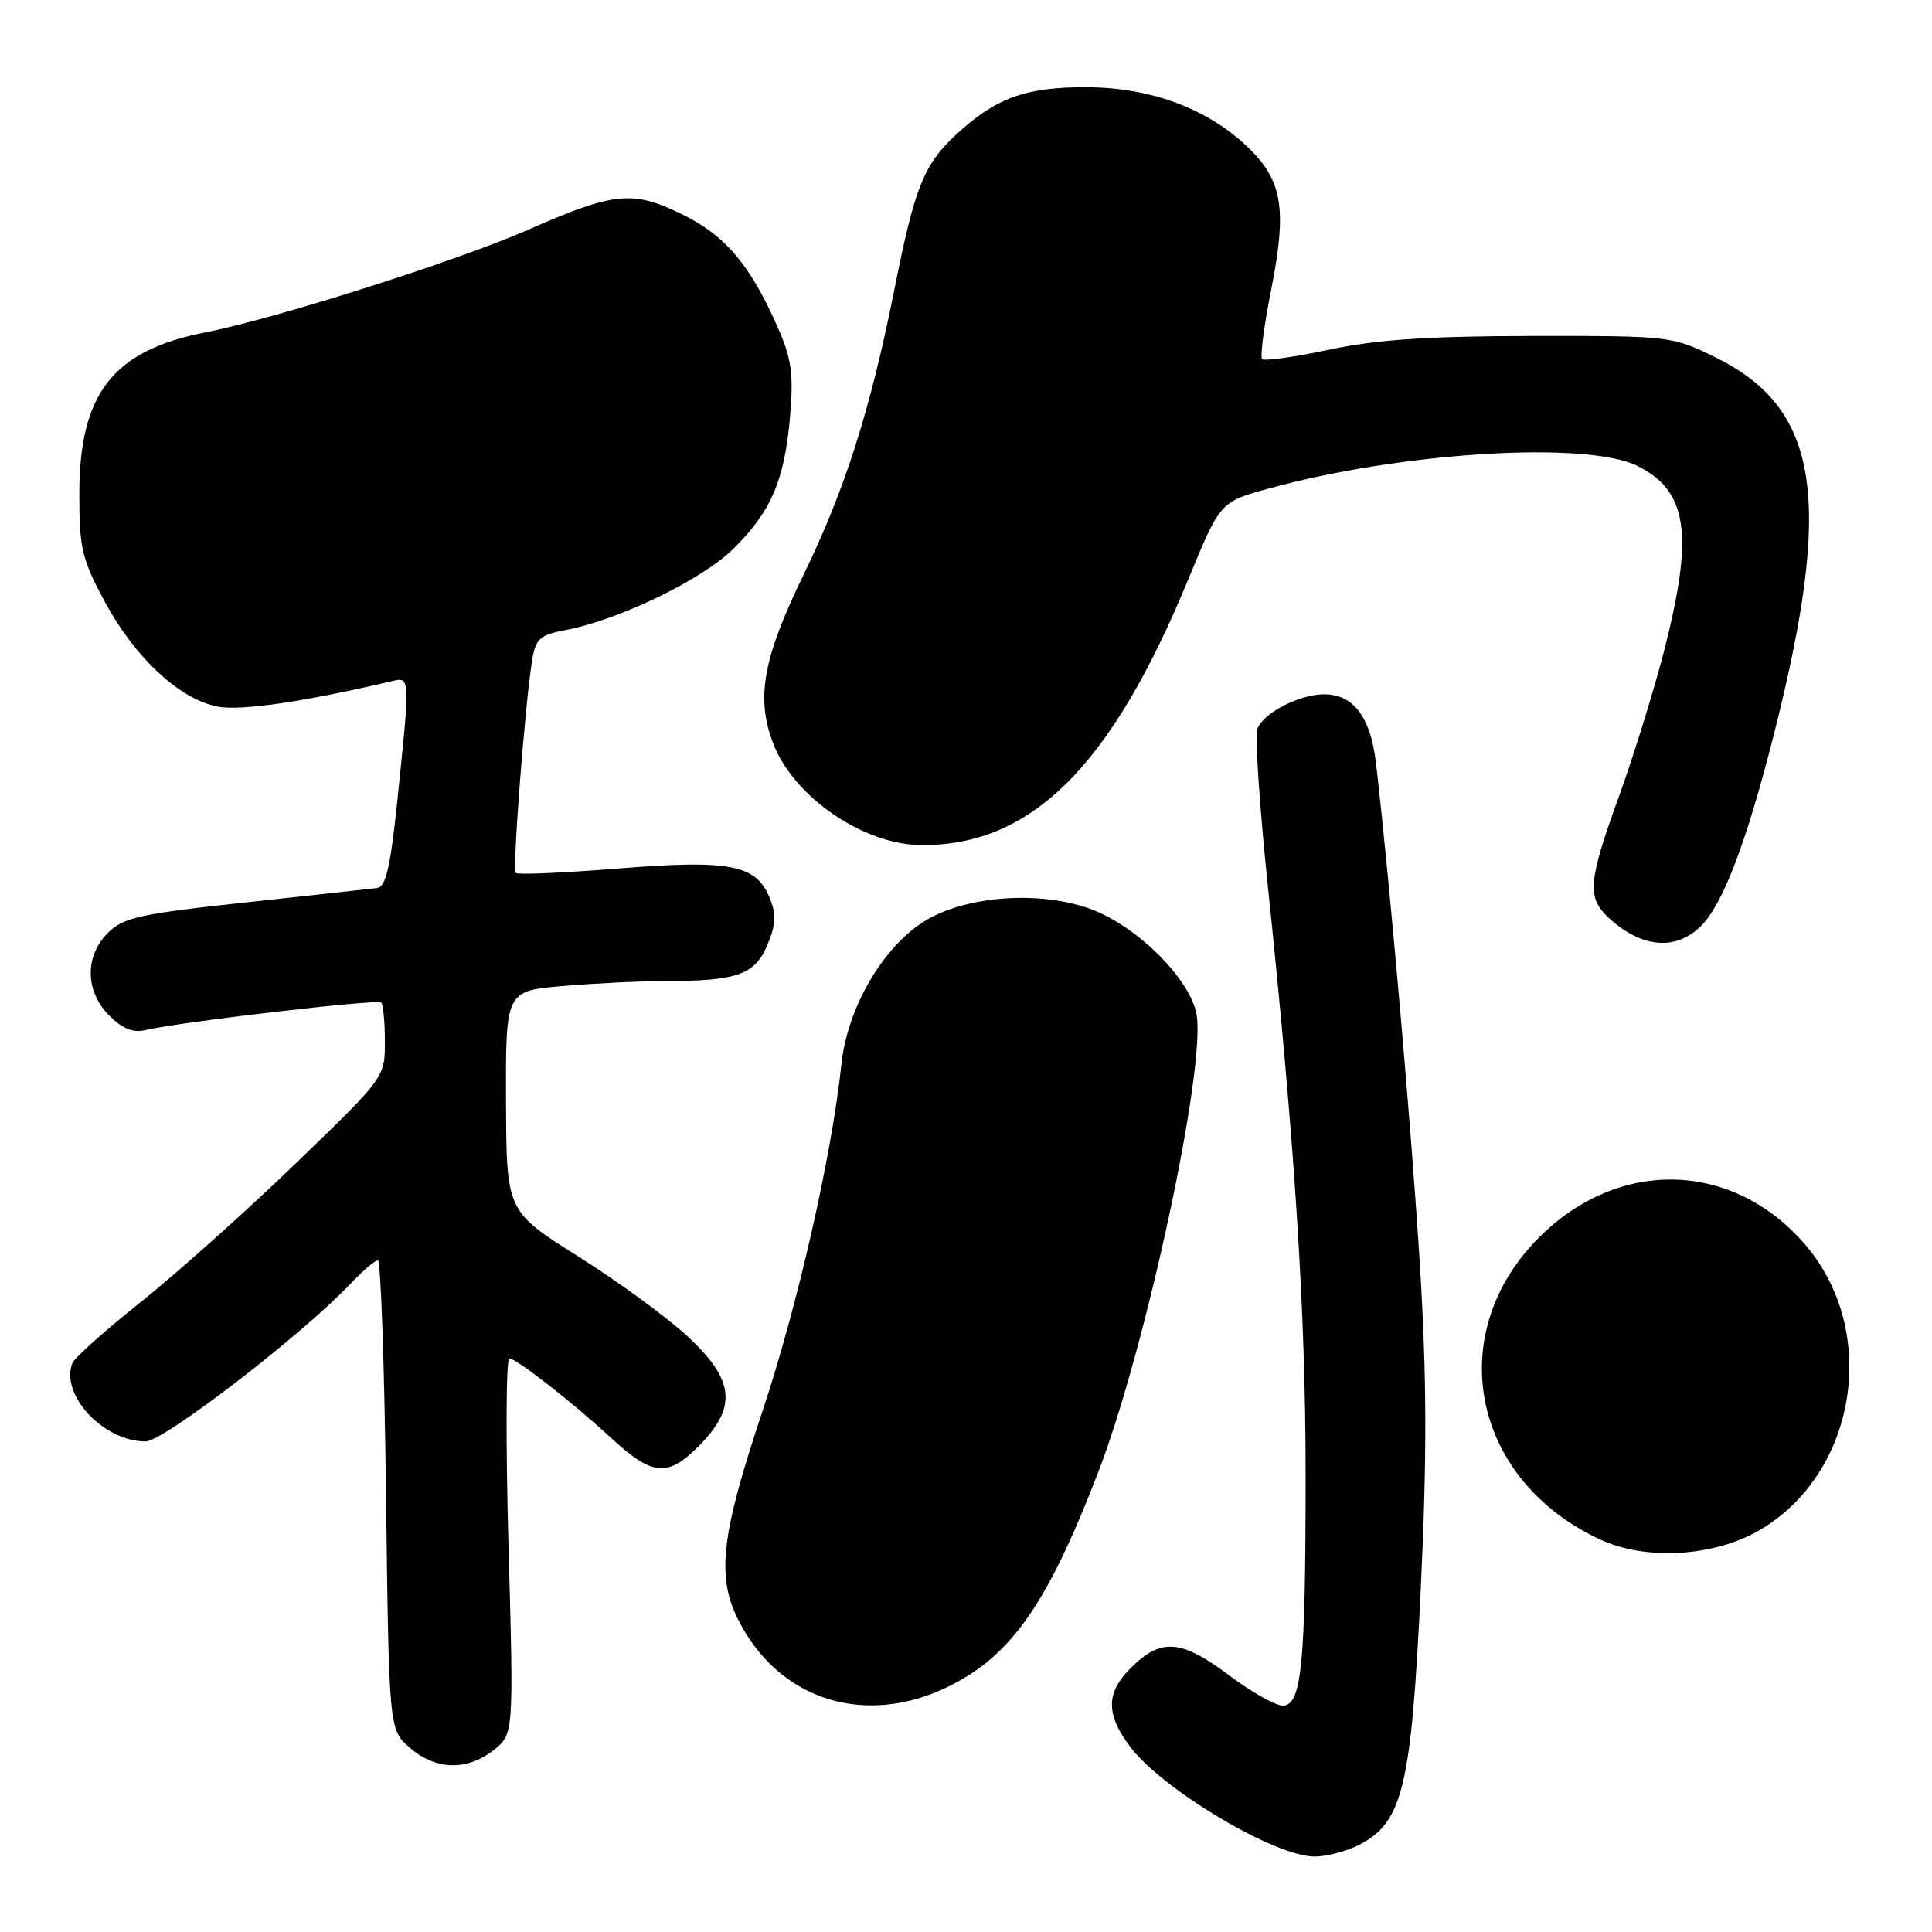 <?xml version="1.0" encoding="UTF-8" standalone="no"?>
<!DOCTYPE svg PUBLIC "-//W3C//DTD SVG 1.1//EN" "http://www.w3.org/Graphics/SVG/1.1/DTD/svg11.dtd" >
<svg xmlns="http://www.w3.org/2000/svg" xmlns:xlink="http://www.w3.org/1999/xlink" version="1.1" viewBox="0 0 256 256">
 <g >
 <path fill="currentColor"
d=" M 180.14 244.43 C 185.87 241.46 187.01 236.72 188.25 210.69 C 189.09 193.10 189.07 182.72 188.15 167.71 C 187.08 150.23 184.13 116.52 182.32 101.09 C 181.61 95.00 179.34 92.00 175.45 92.00 C 172.18 92.00 167.42 94.46 166.61 96.56 C 166.27 97.46 166.89 106.82 167.99 117.35 C 171.59 151.78 173.00 173.80 173.00 195.44 C 173.00 220.70 172.47 226.00 169.96 226.00 C 168.99 226.00 165.81 224.20 162.88 222.00 C 156.50 217.21 153.84 217.01 149.82 221.03 C 146.53 224.32 146.51 227.15 149.75 231.45 C 154.05 237.15 168.91 246.00 174.19 246.00 C 175.79 246.00 178.47 245.29 180.14 244.43 Z  M 65.40 231.90 C 68.07 229.80 68.07 229.80 67.38 204.90 C 67.00 191.20 67.05 180.00 67.49 180.00 C 68.41 180.00 75.86 185.82 81.00 190.56 C 86.43 195.56 88.44 195.76 92.52 191.68 C 97.73 186.47 97.37 182.87 91.08 177.05 C 88.38 174.55 81.88 169.80 76.64 166.50 C 67.10 160.50 67.10 160.50 67.05 145.90 C 67.00 131.29 67.00 131.29 74.65 130.65 C 78.86 130.29 84.88 130.00 88.03 130.00 C 97.64 130.00 100.03 129.16 101.68 125.22 C 102.83 122.46 102.90 121.16 101.97 118.94 C 100.16 114.55 96.71 113.89 81.82 115.09 C 74.66 115.66 68.59 115.93 68.34 115.67 C 67.87 115.20 69.58 93.11 70.53 87.36 C 70.98 84.66 71.58 84.12 74.78 83.52 C 81.81 82.22 92.83 76.93 97.04 72.84 C 102.15 67.88 103.98 63.64 104.70 55.05 C 105.16 49.55 104.87 47.50 103.08 43.44 C 99.40 35.07 96.13 31.21 90.35 28.38 C 83.82 25.19 81.38 25.43 69.99 30.44 C 60.63 34.56 36.52 42.22 27.19 44.05 C 14.95 46.44 10.50 52.17 10.51 65.50 C 10.51 72.70 10.86 74.13 13.94 79.83 C 17.94 87.22 23.86 92.70 28.89 93.64 C 31.93 94.21 40.28 92.99 51.75 90.30 C 54.40 89.67 54.38 89.33 52.66 105.99 C 51.75 114.79 51.13 117.52 49.99 117.66 C 49.17 117.77 41.32 118.63 32.55 119.58 C 18.52 121.09 16.33 121.58 14.30 123.61 C 11.20 126.71 11.27 131.36 14.48 134.57 C 16.21 136.30 17.65 136.88 19.23 136.50 C 23.54 135.45 50.02 132.36 50.51 132.84 C 50.78 133.11 51.00 135.46 51.00 138.05 C 51.00 142.77 51.00 142.77 39.06 154.28 C 32.49 160.62 23.28 168.84 18.60 172.57 C 13.92 176.29 9.86 179.92 9.58 180.64 C 7.97 184.86 13.73 191.00 19.30 191.00 C 21.68 191.00 40.10 176.82 46.44 170.11 C 48.05 168.40 49.69 167.00 50.07 167.00 C 50.46 167.00 50.94 181.00 51.15 198.10 C 51.54 229.20 51.54 229.20 54.32 231.60 C 57.76 234.56 61.88 234.67 65.40 231.90 Z  M 125.81 223.41 C 134.05 219.30 138.82 212.45 145.51 195.10 C 151.83 178.72 159.85 141.34 158.54 134.37 C 157.67 129.73 150.81 122.86 144.73 120.53 C 137.83 117.90 127.58 118.69 122.16 122.28 C 116.76 125.85 112.27 133.72 111.50 140.96 C 110.19 153.27 105.67 173.11 100.97 187.18 C 95.51 203.54 94.91 208.95 97.90 214.79 C 103.33 225.37 114.78 228.90 125.81 223.41 Z  M 233.21 202.72 C 246.05 195.17 249.04 176.42 239.23 164.96 C 229.69 153.81 214.53 153.37 203.95 163.95 C 191.14 176.76 195.02 196.07 212.00 203.98 C 218.08 206.82 227.14 206.28 233.21 202.72 Z  M 225.40 122.69 C 228.31 119.78 231.42 111.61 235.00 97.50 C 242.96 66.12 241.11 54.12 227.26 47.33 C 221.56 44.53 221.30 44.50 203.00 44.52 C 189.15 44.54 182.40 45.00 176.14 46.33 C 171.54 47.31 167.54 47.87 167.24 47.58 C 166.95 47.29 167.49 43.14 168.44 38.37 C 170.51 27.93 169.95 24.11 165.72 19.87 C 160.37 14.53 152.70 11.59 144.00 11.56 C 135.91 11.52 131.93 12.97 126.66 17.86 C 122.39 21.83 121.21 24.79 118.51 38.36 C 115.34 54.28 111.97 64.87 106.49 76.13 C 101.09 87.23 100.14 92.47 102.45 98.51 C 105.16 105.59 114.39 111.93 122.07 111.98 C 136.68 112.07 147.23 101.57 157.45 76.77 C 161.68 66.50 161.68 66.50 168.09 64.74 C 185.69 59.89 210.29 58.39 216.99 61.75 C 223.62 65.08 224.45 70.74 220.56 86.02 C 219.22 91.25 216.53 99.97 214.57 105.39 C 210.39 116.92 210.23 118.95 213.25 121.70 C 217.57 125.63 222.09 126.00 225.40 122.69 Z "/>
</g>
</svg>